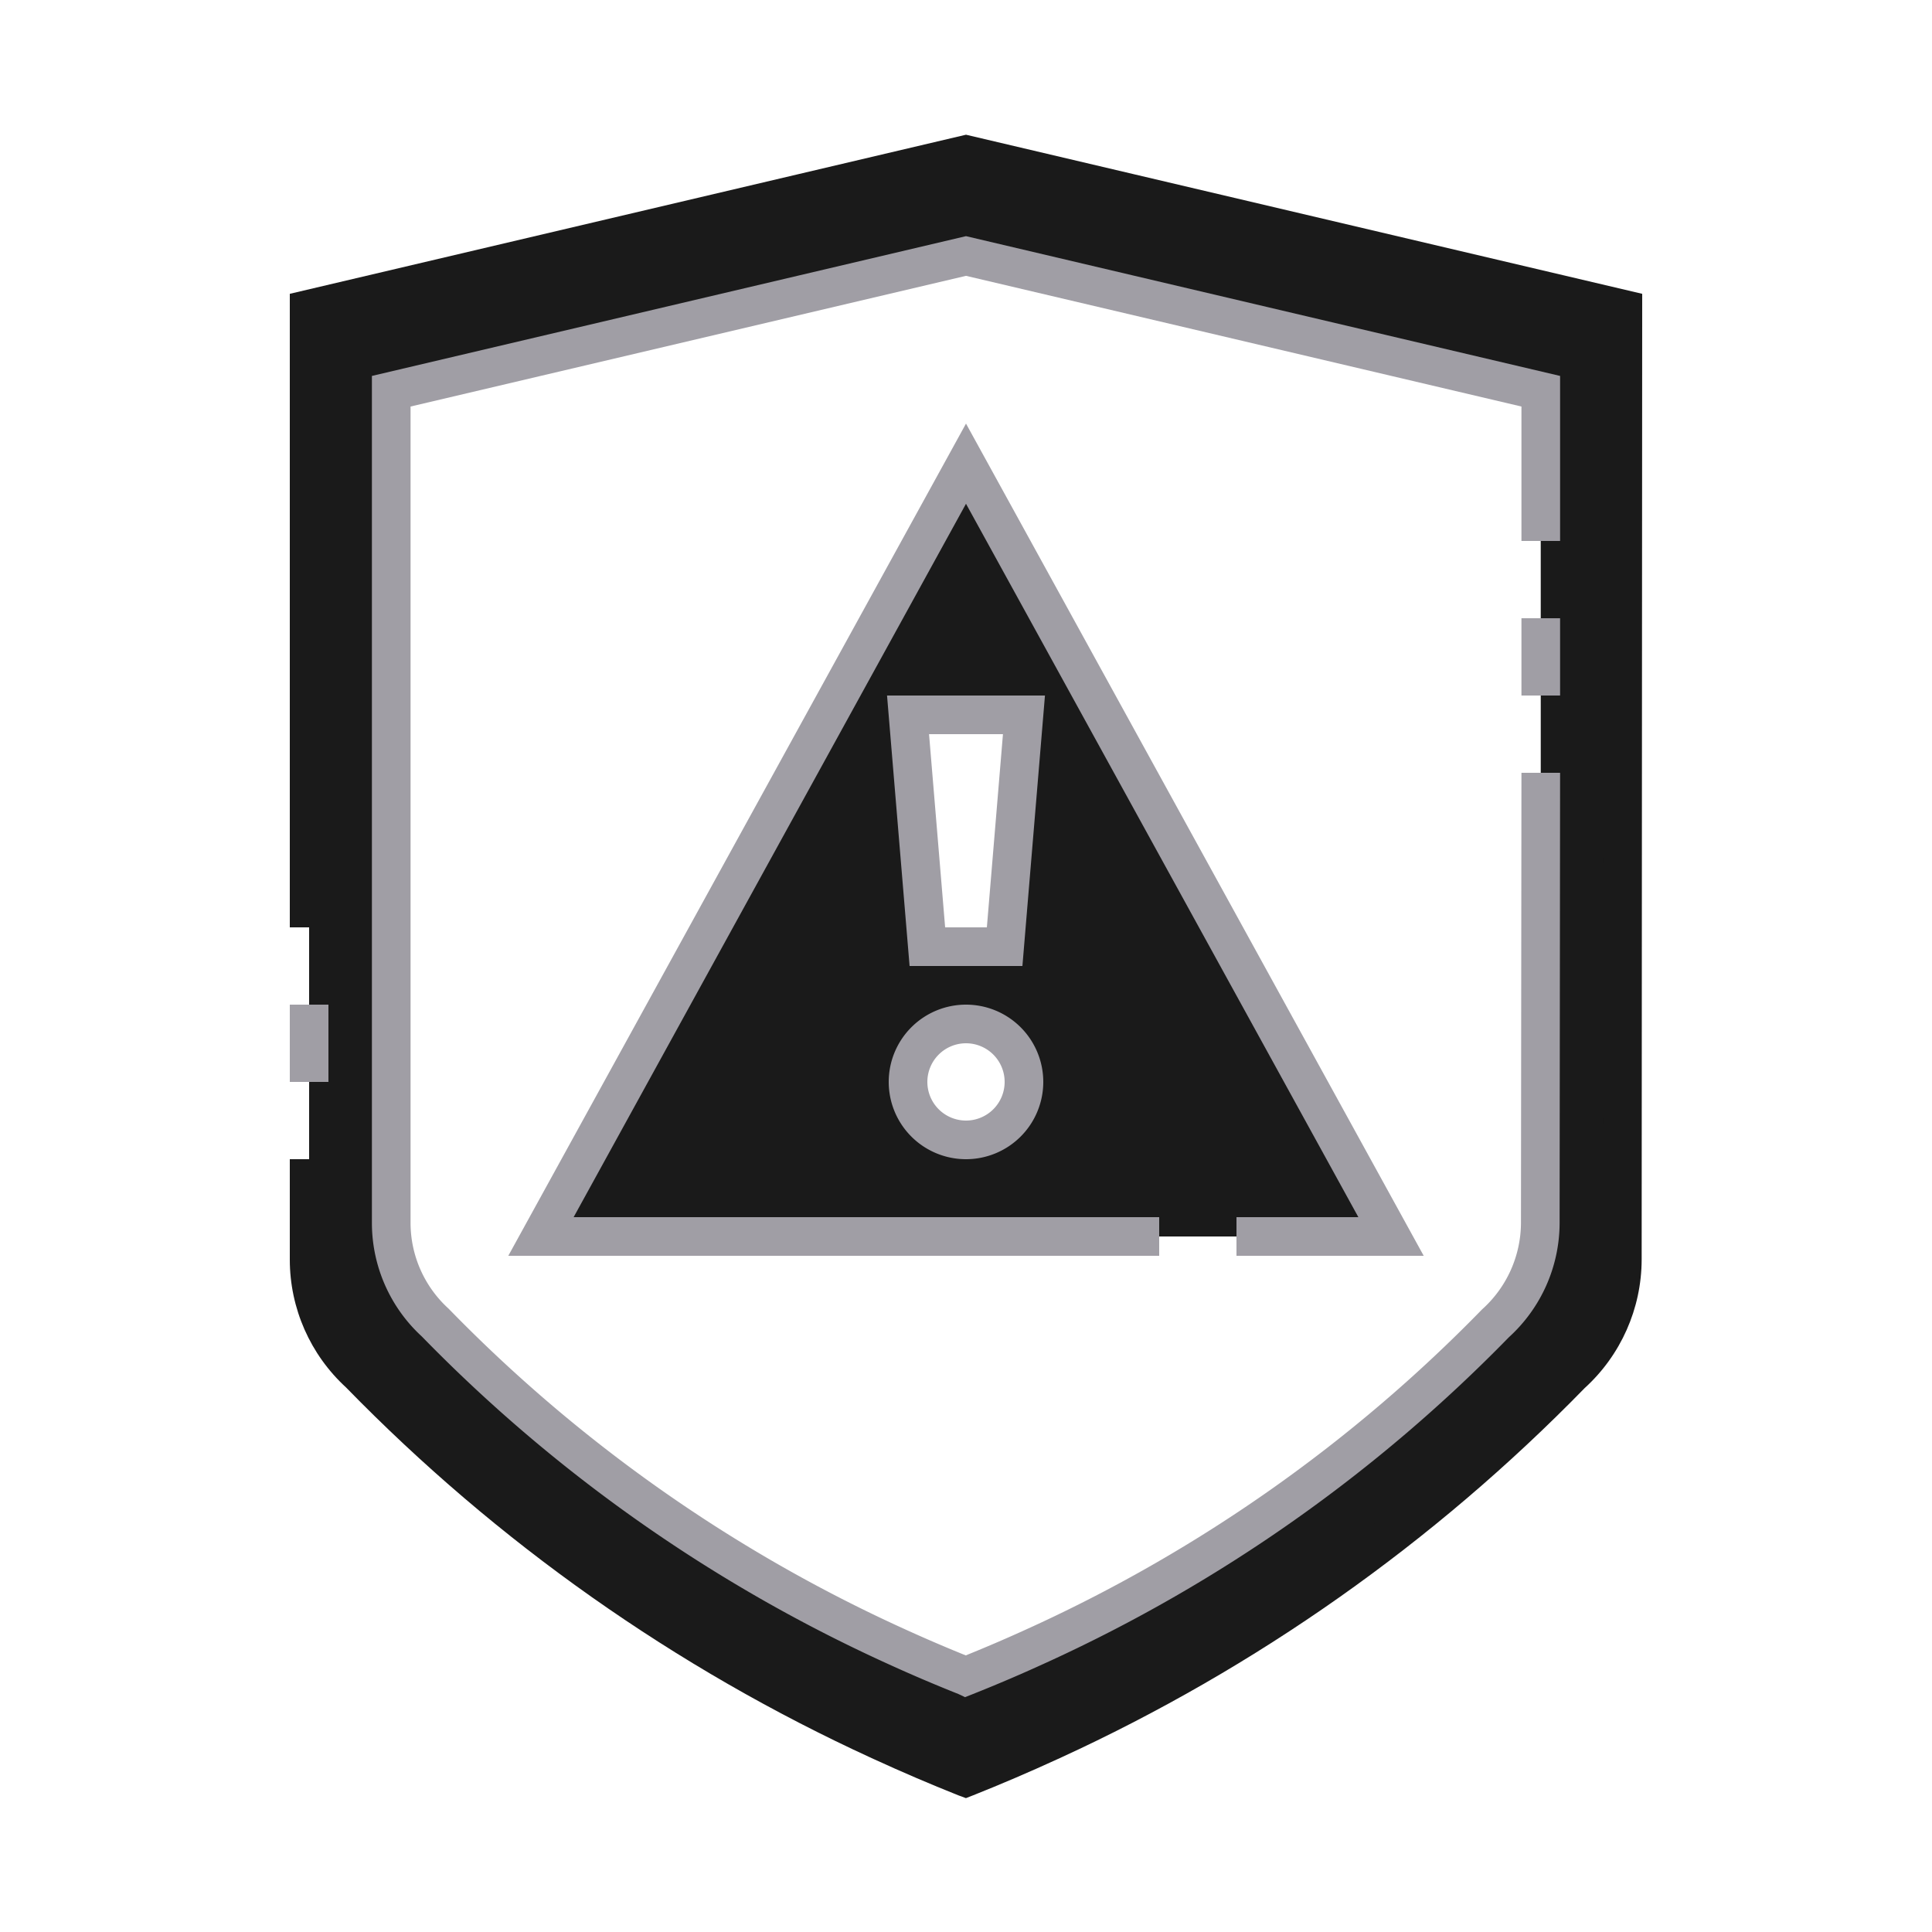 <?xml version="1.0" encoding="UTF-8" standalone="no"?>
<svg
   xmlns:dc="http://purl.org/dc/elements/1.1/"
   xmlns:cc="http://creativecommons.org/ns#"
   xmlns:rdf="http://www.w3.org/1999/02/22-rdf-syntax-ns#"
   xmlns:svg="http://www.w3.org/2000/svg"
   xmlns="http://www.w3.org/2000/svg"
   xmlns:sodipodi="http://sodipodi.sourceforge.net/DTD/sodipodi-0.dtd"
   xmlns:inkscape="http://www.inkscape.org/namespaces/inkscape"
   id="ic_empty_dark_error"
   width="100"
   height="100"
   viewBox="0 0 100 100"
   version="1.1"
   sodipodi:docname="img-empty-dark-error.svg"
   inkscape:version="0.92.4 (5da689c313, 2019-01-14)">
  <sodipodi:namedview
     pagecolor="#ffffff"
     bordercolor="#666666"
     borderopacity="1"
     objecttolerance="10"
     gridtolerance="10"
     guidetolerance="10"
     inkscape:pageopacity="0"
     inkscape:pageshadow="2"
     inkscape:window-width="640"
     inkscape:window-height="480"
     id="namedview20"
     showgrid="false"
     inkscape:zoom="6.9832066"
     inkscape:cx="51.985426"
     inkscape:cy="44.186004"
     inkscape:current-layer="Group_9065" />
  <defs
     id="defs4">
    <style
       type="text/css"
       id="style2">
            .cls-1{fill:#413d4a}.cls-2{fill:#a09ea5}.cls-3{fill:none}
        </style>
  </defs>
  <g
     id="Group_9065"
     data-name="Group 9065">
    <g
       id="Group_9063"
       data-name="Group 9063">
      <path
         id="Path_19009"
         d="M50 24L28 64h44zm3 13l-1 12h-4l-1-12zm-3 22a3 3 0 1 1 3-3 3 3 0 0 1-3 3z"
         class="cls-1"
         data-name="Path 19009"
         style="fill:#1a1a1a" />
      <path
         id="Path_19010"
         d="M50 8l-34 8v49.2a7.971 7.971 0 0 0 2.626 5.914A90.266 90.266 0 0 0 45.532 90.1l.134.061a89.104 89.104 0 0 0 4.305 1.844l.015-.006L50 92a92.202 92.202 0 0 0 4.305-1.844l.135-.061a90.274 90.274 0 0 0 26.905-18.981 7.967 7.967 0 0 0 2.626-5.914V64H84V16zm29.75 54.25h-.025v1.05a6.973 6.973 0 0 1-2.3 5.175 78.987 78.987 0 0 1-23.54 16.608l-.118.053A80.007 80.007 0 0 1 50 86.75h-.025a76.015 76.015 0 0 1-3.767-1.614l-.118-.053a78.987 78.987 0 0 1-23.542-16.608 6.973 6.973 0 0 1-2.3-5.175V20.25l29.75-7 29.75 7z"
         class="cls-1"
         data-name="Path 19010"
         style="fill:#1a1a1a" />
    </g>
    <g
       id="Group_9064"
       data-name="Group 9064">
      <path
         id="Path_19011"
         d="M 50,6.973 15,15.208 V 48 h 2 V 16.792 L 50,9.027 83,16.792 82.972,65.2 c -0.009,1.991 -0.86,3.885 -2.341,5.215 -7.638,7.842 -16.658,14.205 -26.607,18.77 l -0.134,0.061 c -1.288,0.589 -2.588,1.15 -3.9,1.683 l -0.015,-0.006 c -1.309,-0.53 -2.606,-1.089 -3.89,-1.678 l -0.133,-0.06 C 43.619,88.114 41.338,86.945 39.113,85.681 31.831,81.544 25.159,76.393 19.3,70.374 17.84,69.049 17.005,67.171 17,65.2 V 60 h -2 v 5.2 c 0.001,2.515 1.057,4.913 2.91,6.613 7.81,8.016 17.034,14.52 27.206,19.187 l 0.135,0.061 c 1.435,0.659 2.886,1.281 4.353,1.865 l 0.393,0.145 0.37,-0.145 c 1.467,-0.584 2.918,-1.206 4.353,-1.865 L 54.856,91 C 65.011,86.342 74.22,79.85 82.019,71.85 83.894,70.146 84.965,67.733 84.972,65.2 L 85,15.208 Z"
         class="cls-2"
         data-name="Path 19011"
         inkscape:connector-curvature="0"
         style="fill:#1a1a1a"
         sodipodi:nodetypes="cccccccccccccccsccccccccccccccccc" />
      <path
         id="Rectangle_4725"
         d="M0 0h2v4H0z"
         class="cls-2"
         data-name="Rectangle 4725"
         transform="translate(15 52)" />
      <path
         id="Path_19012"
         d="M64 65h9.691L50 21.925 26.309 65H60v-2H29.691L50 26.075 70.309 63H64z"
         class="cls-2"
         data-name="Path 19012" />
      <path
         id="Path_19013"
         d="M45.913 36l1.167 14h5.84l1.167-14zm5.167 12h-2.16l-.833-10h3.826z"
         class="cls-2"
         data-name="Path 19013" />
      <path
         id="Path_19014"
         d="M50 52a4 4 0 1 0 4 4 4 4 0 0 0-4-4zm0 6a2 2 0 1 1 2-2 2 2 0 0 1-2 2z"
         class="cls-2"
         data-name="Path 19014" />
      <path
         id="Rectangle_4726"
         d="M0 0h2v4H0z"
         class="cls-2"
         data-name="Rectangle 4726"
         transform="translate(78.75 32)" />
      <path
         id="Path_19015"
         d="M80.75 19.458L50 12.223l-30.75 7.235V63.3a7.978 7.978 0 0 0 2.582 5.874A79.721 79.721 0 0 0 45.687 86l.106.048a79.3 79.3 0 0 0 3.814 1.634l.345.163.04-.016.373-.148a78.84 78.84 0 0 0 3.821-1.637l.115-.052A79.573 79.573 0 0 0 78.1 69.215a8.013 8.013 0 0 0 2.625-5.915L80.75 40h-2l-.025 23.3a6.043 6.043 0 0 1-2.014 4.475 77.647 77.647 0 0 1-23.236 16.4l-.123.056a77.663 77.663 0 0 1-3.365 1.452 79.162 79.162 0 0 1-3.35-1.446l-.13-.059a77.757 77.757 0 0 1-23.286-16.44A6.007 6.007 0 0 1 21.25 63.3V21.042L50 14.277l28.75 6.765V28h2z"
         class="cls-2"
         data-name="Path 19015" />
    </g>
  </g>
  <path
     id="Rectangle_4727"
     d="M0 0h100v100H0z"
     class="cls-3"
     data-name="Rectangle 4727" />
</svg>
